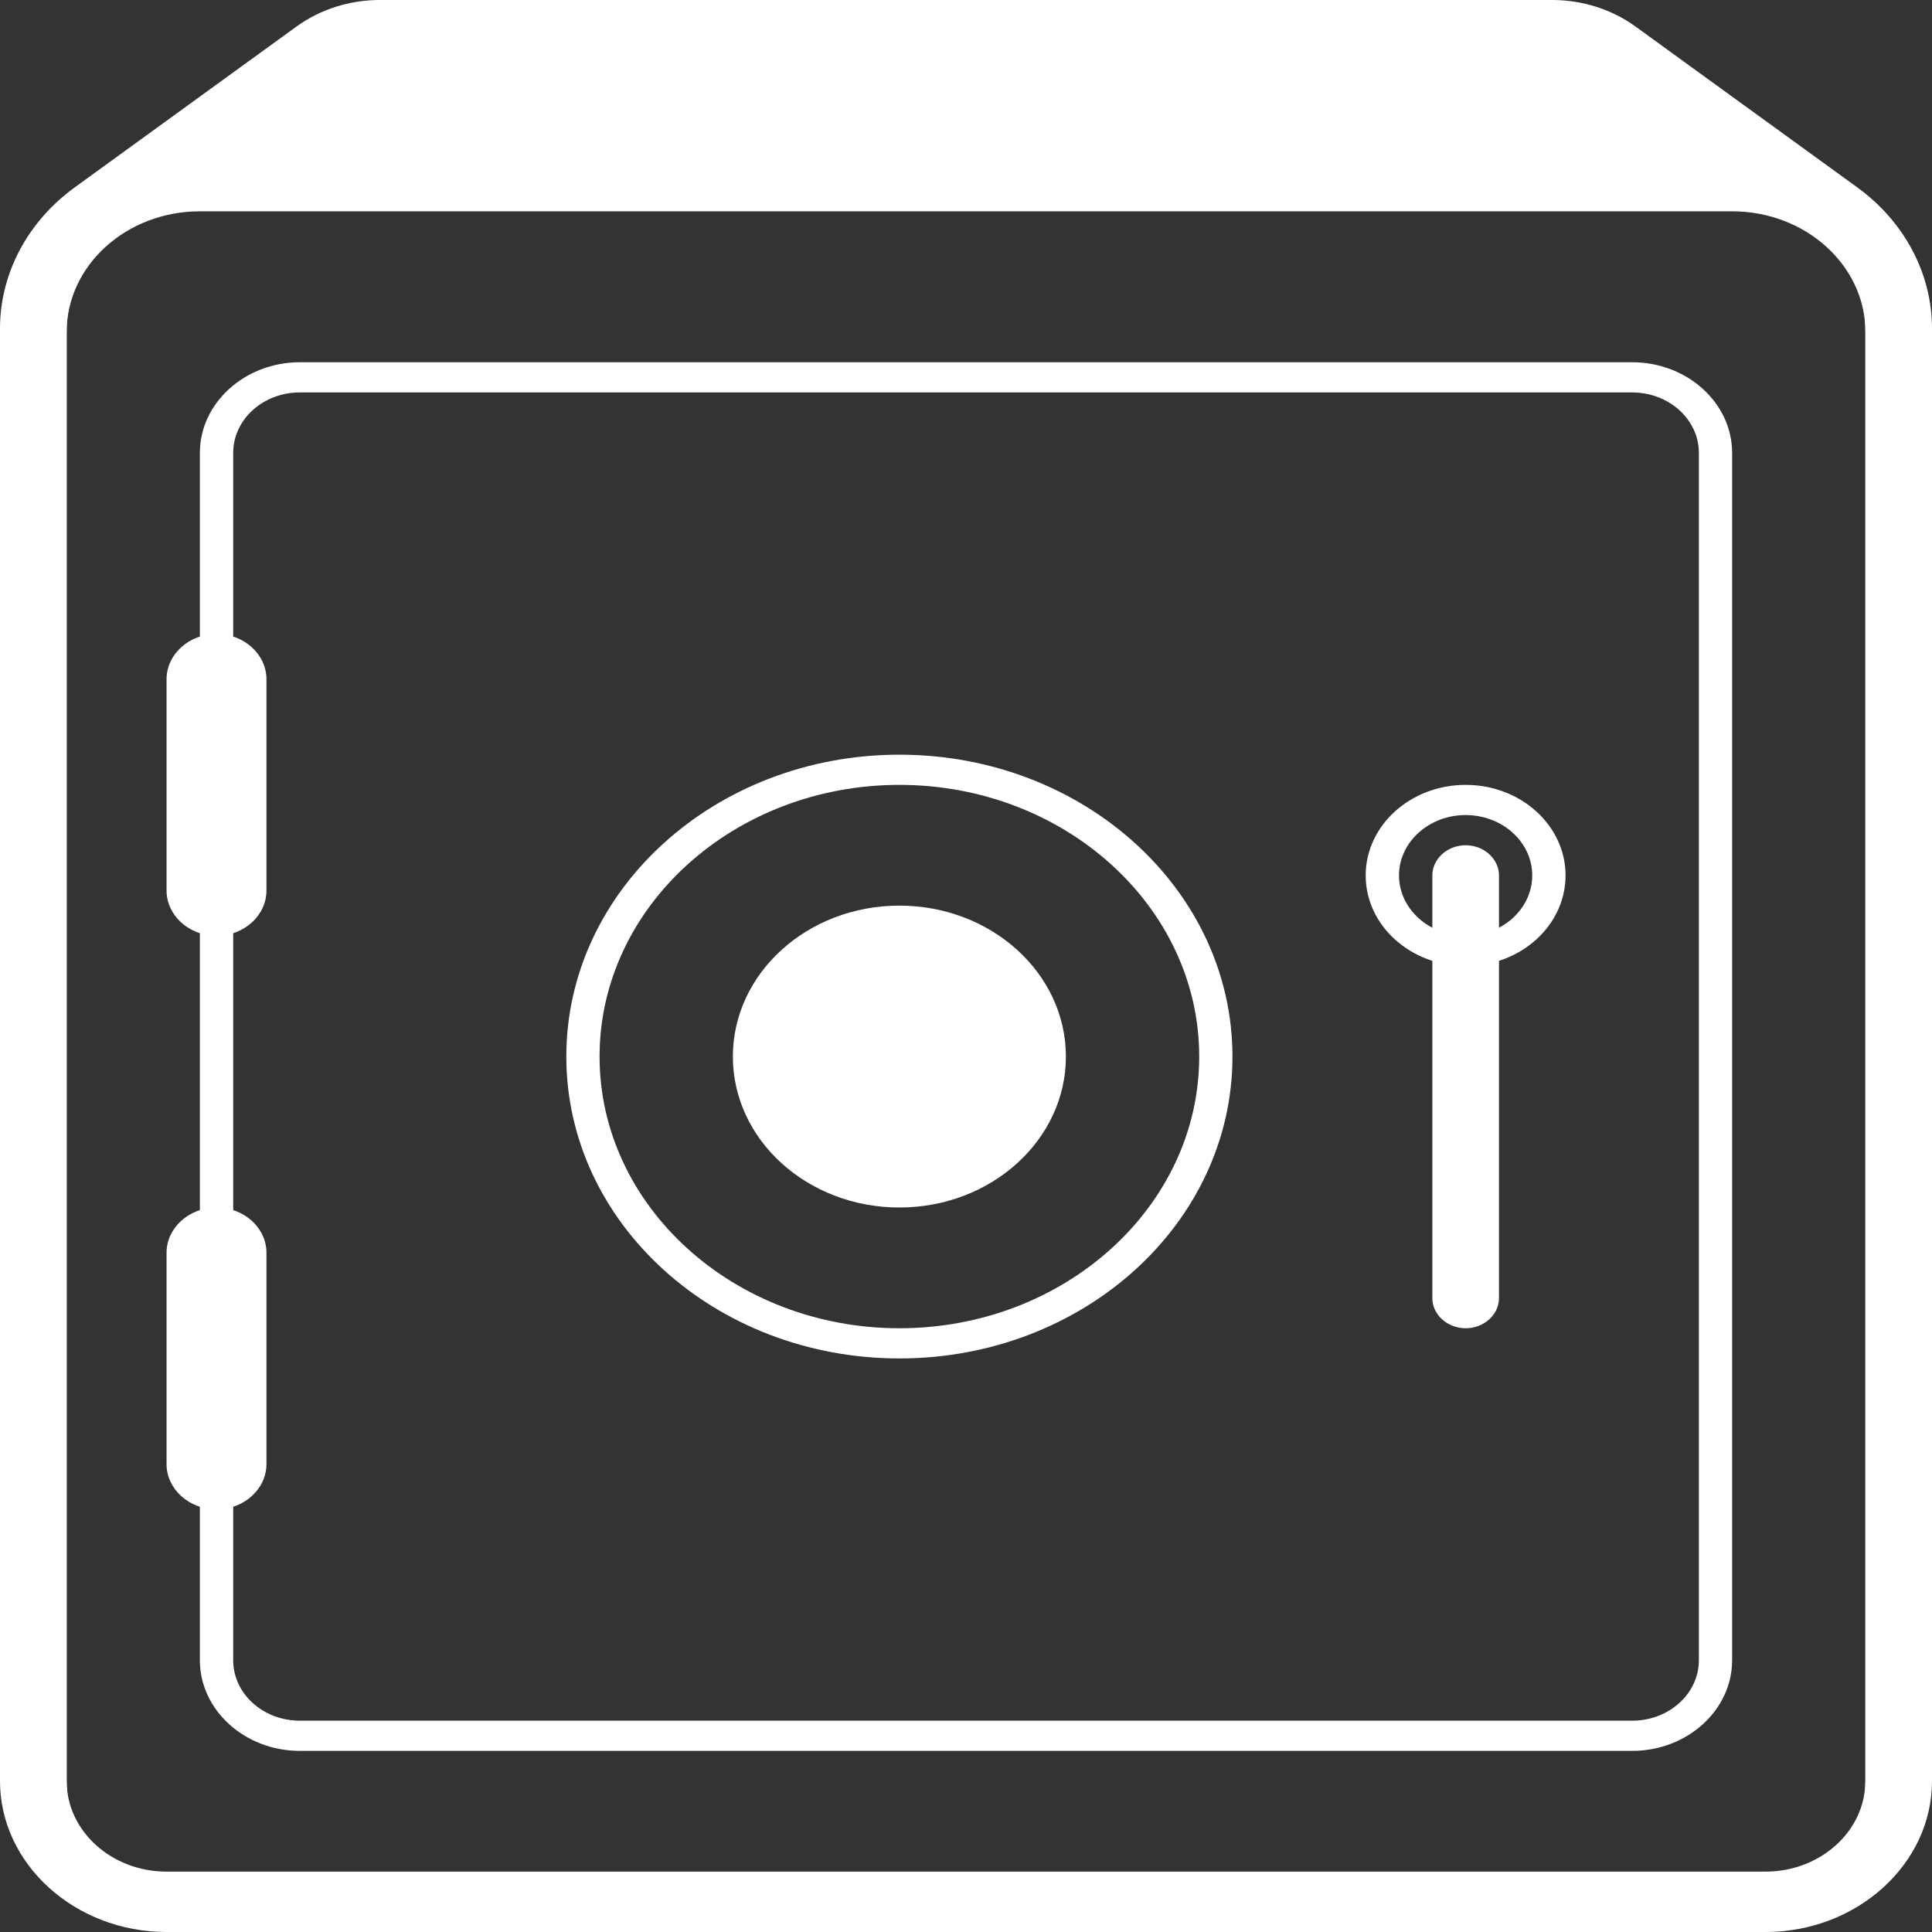<svg width="24" height="24" viewBox="0 0 24 24" fill="none" xmlns="http://www.w3.org/2000/svg">
<rect x="0" y="0" width="24" height="24" fill="#333333" stroke="none"/>
<g clip-path="url(#clip0_920_30981)">
<path fill-rule="evenodd" clip-rule="evenodd" d="M21.517 2.25H2.483C1.345 2.25 0.414 3.094 0.414 4.125V22.125C0.414 23.156 1.345 24 2.483 24H21.517C22.655 24 23.587 23.156 23.587 22.125V4.125C23.587 3.094 22.655 2.25 21.517 2.25ZM21.517 2.625C22.43 2.625 23.173 3.298 23.173 4.125V22.125C23.173 22.952 22.43 23.625 21.517 23.625H2.483C1.57 23.625 0.828 22.952 0.828 22.125V4.125C0.828 3.298 1.57 2.625 2.483 2.625H21.517Z" fill="white"/>
<path fill-rule="evenodd" clip-rule="evenodd" d="M19.282 0H4.718C4.343 0 3.978 0.116 3.684 0.329L0.932 2.325C0.343 2.751 0 3.398 0 4.082V22.125C0 23.156 0.931 24 2.069 24H21.931C23.069 24 24 23.156 24 22.125V4.082C24 3.398 23.657 2.751 23.068 2.325L20.316 0.329C20.022 0.116 19.657 0 19.282 0ZM19.282 0.75C19.469 0.75 19.652 0.808 19.798 0.914L22.551 2.91C22.946 3.196 23.172 3.623 23.172 4.082V22.125C23.172 22.745 22.615 23.25 21.931 23.25H2.069C1.385 23.25 0.828 22.745 0.828 22.125V4.082C0.828 3.623 1.054 3.196 1.449 2.91L4.202 0.914C4.348 0.808 4.531 0.75 4.718 0.75H19.282Z" fill="white"/>
<path fill-rule="evenodd" clip-rule="evenodd" d="M20.276 4.5H3.724C3.042 4.5 2.483 5.006 2.483 5.625V20.625C2.483 21.244 3.042 21.75 3.724 21.75H20.276C20.959 21.75 21.517 21.244 21.517 20.625V5.625C21.517 5.006 20.959 4.5 20.276 4.5ZM20.276 4.875C20.732 4.875 21.104 5.211 21.104 5.625V20.625C21.104 21.039 20.732 21.375 20.276 21.375H3.724C3.268 21.375 2.897 21.039 2.897 20.625V5.625C2.897 5.211 3.268 4.875 3.724 4.875H20.276Z" fill="white"/>
<path fill-rule="evenodd" clip-rule="evenodd" d="M11.173 9.375C8.887 9.375 7.035 11.054 7.035 13.125C7.035 15.196 8.887 16.875 11.173 16.875C13.458 16.875 15.31 15.196 15.31 13.125C15.31 11.054 13.458 9.375 11.173 9.375ZM11.173 9.75C13.226 9.75 14.897 11.264 14.897 13.125C14.897 14.986 13.226 16.5 11.173 16.5C9.119 16.5 7.448 14.986 7.448 13.125C7.448 11.264 9.119 9.75 11.173 9.75Z" fill="white"/>
<path fill-rule="evenodd" clip-rule="evenodd" d="M13.241 13.125C13.241 14.16 12.315 15 11.172 15C10.03 15 9.104 14.16 9.104 13.125C9.104 12.09 10.03 11.25 11.172 11.25C12.315 11.25 13.241 12.09 13.241 13.125Z" fill="white"/>
<path fill-rule="evenodd" clip-rule="evenodd" d="M18.207 9.75C17.521 9.75 16.965 10.254 16.965 10.875C16.965 11.496 17.521 12 18.207 12C18.892 12 19.448 11.496 19.448 10.875C19.448 10.254 18.892 9.75 18.207 9.75ZM18.207 10.125C18.663 10.125 19.034 10.461 19.034 10.875C19.034 11.289 18.663 11.625 18.207 11.625C17.75 11.625 17.379 11.289 17.379 10.875C17.379 10.461 17.75 10.125 18.207 10.125Z" fill="white"/>
<path fill-rule="evenodd" clip-rule="evenodd" d="M18.207 16.5C17.979 16.5 17.793 16.331 17.793 16.125V10.875C17.793 10.669 17.979 10.5 18.207 10.5C18.434 10.5 18.621 10.669 18.621 10.875V16.125C18.621 16.331 18.434 16.5 18.207 16.5Z" fill="white"/>
<path fill-rule="evenodd" clip-rule="evenodd" d="M1.241 2.438L4.138 0.188H19.448L22.759 2.438H1.241Z" fill="white"/>
<path fill-rule="evenodd" clip-rule="evenodd" d="M2.69 11.625C2.348 11.625 2.069 11.372 2.069 11.062V8.438C2.069 8.128 2.348 7.875 2.69 7.875C3.031 7.875 3.31 8.128 3.31 8.438V11.062C3.31 11.372 3.031 11.625 2.69 11.625Z" fill="white"/>
<path fill-rule="evenodd" clip-rule="evenodd" d="M2.69 18.75C2.348 18.75 2.069 18.497 2.069 18.188V15.562C2.069 15.253 2.348 15 2.69 15C3.031 15 3.31 15.253 3.31 15.562V18.188C3.31 18.497 3.031 18.75 2.69 18.75Z" fill="white"/>
</g>
<defs>
<clipPath id="clip0_920_30981">
<rect width="24" height="24" fill="white"/>
</clipPath>
</defs>
</svg>
